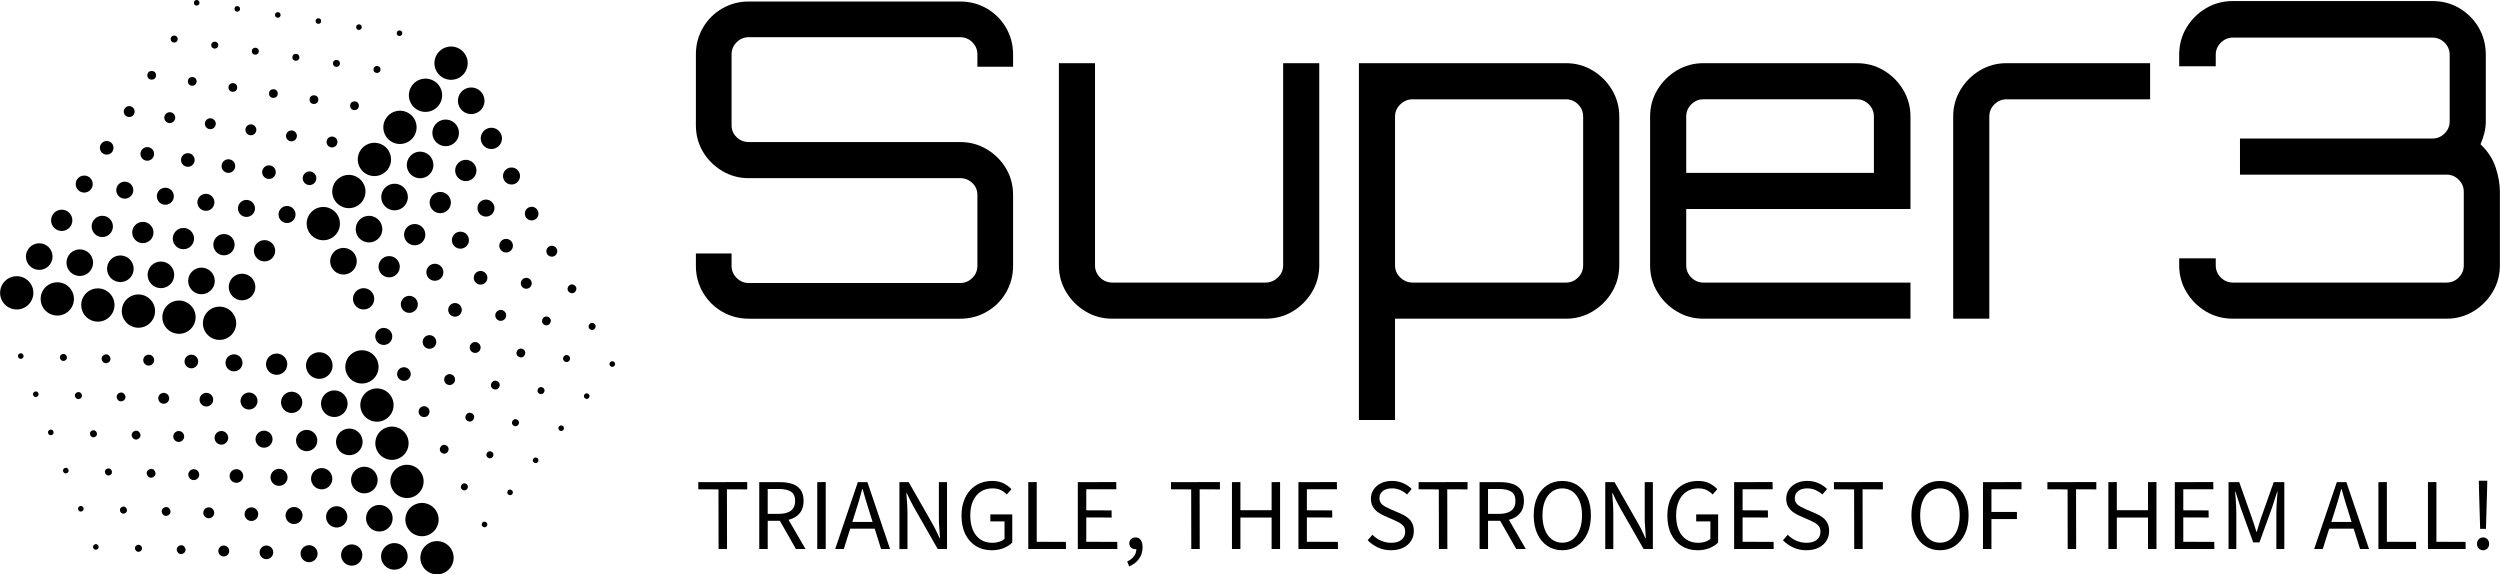 <?xml version="1.0" encoding="UTF-8"?>
<!DOCTYPE svg PUBLIC "-//W3C//DTD SVG 1.1//EN" "http://www.w3.org/Graphics/SVG/1.1/DTD/svg11.dtd">
<!-- Creator: CorelDRAW 2020 (64-Bit) -->
<svg xmlns="http://www.w3.org/2000/svg" xml:space="preserve" width="4.853in" height="1.115in" version="1.1" style="shape-rendering:geometricPrecision; text-rendering:geometricPrecision; image-rendering:optimizeQuality; fill-rule:evenodd; clip-rule:evenodd"
viewBox="0 0 4673.18 1073.77"
 xmlns:xlink="http://www.w3.org/1999/xlink"
 xmlns:xodm="http://www.corel.com/coreldraw/odm/2003">
 <defs>
  <style type="text/css">
   <![CDATA[
    .fil0 {fill:black}
    .fil1 {fill:black;fill-rule:nonzero}
   ]]>
  </style>
 </defs>
 <g id="Layer_x0020_1">
  <g id="_2762420856880">
   <g>
    <circle class="fil0" cx="410.25" cy="604.32" r="31.1"/>
    <circle class="fil0" cx="452.3" cy="536.54" r="24.88"/>
    <circle class="fil0" cx="494.35" cy="468.76" r="19.9"/>
    <circle class="fil0" cx="536.4" cy="400.98" r="15.92"/>
    <circle class="fil0" cx="578.45" cy="333.21" r="12.74"/>
    <circle class="fil0" cx="620.5" cy="265.43" r="10.19"/>
    <circle class="fil0" cx="662.55" cy="197.65" r="8.15"/>
    <circle class="fil0" cx="704.6" cy="129.87" r="6.52"/>
    <circle class="fil0" cx="746.65" cy="62.09" r="5.22"/>
    <circle class="fil0" cx="334.42" cy="592.95" r="31.1"/>
    <circle class="fil0" cx="376.47" cy="525.17" r="24.88"/>
    <circle class="fil0" cx="418.52" cy="457.39" r="19.9"/>
    <circle class="fil0" cx="460.57" cy="389.61" r="15.92"/>
    <circle class="fil0" cx="502.62" cy="321.83" r="12.74"/>
    <circle class="fil0" cx="544.67" cy="254.05" r="10.19"/>
    <circle class="fil0" cx="586.72" cy="186.27" r="8.15"/>
    <circle class="fil0" cx="628.77" cy="118.49" r="6.52"/>
    <circle class="fil0" cx="670.82" cy="50.72" r="5.22"/>
    <circle class="fil0" cx="258.59" cy="581.57" r="31.1"/>
    <circle class="fil0" cx="300.64" cy="513.79" r="24.88"/>
    <circle class="fil0" cx="342.69" cy="446.02" r="19.9"/>
    <circle class="fil0" cx="384.74" cy="378.23" r="15.92"/>
    <circle class="fil0" cx="426.79" cy="310.46" r="12.74"/>
    <circle class="fil0" cx="468.84" cy="242.68" r="10.19"/>
    <circle class="fil0" cx="510.89" cy="174.9" r="8.15"/>
    <circle class="fil0" cx="552.94" cy="107.12" r="6.52"/>
    <circle class="fil0" cx="594.99" cy="39.34" r="5.22"/>
    <circle class="fil0" cx="182.76" cy="570.2" r="31.1"/>
    <circle class="fil0" cx="224.81" cy="502.42" r="24.88"/>
    <circle class="fil0" cx="266.86" cy="434.64" r="19.9"/>
    <circle class="fil0" cx="308.91" cy="366.86" r="15.92"/>
    <circle class="fil0" cx="350.96" cy="299.08" r="12.74"/>
    <circle class="fil0" cx="393.01" cy="231.3" r="10.19"/>
    <circle class="fil0" cx="435.06" cy="163.52" r="8.15"/>
    <circle class="fil0" cx="477.11" cy="95.74" r="6.52"/>
    <circle class="fil0" cx="519.16" cy="27.97" r="5.22"/>
    <circle class="fil0" cx="106.93" cy="558.82" r="31.1"/>
    <circle class="fil0" cx="148.98" cy="491.04" r="24.88"/>
    <circle class="fil0" cx="191.03" cy="423.27" r="19.9"/>
    <circle class="fil0" cx="233.08" cy="355.49" r="15.92"/>
    <circle class="fil0" cx="275.13" cy="287.71" r="12.74"/>
    <circle class="fil0" cx="317.18" cy="219.93" r="10.19"/>
    <circle class="fil0" cx="359.23" cy="152.15" r="8.15"/>
    <circle class="fil0" cx="401.28" cy="84.37" r="6.52"/>
    <circle class="fil0" cx="443.33" cy="16.59" r="5.22"/>
    <circle class="fil0" cx="31.1" cy="547.45" r="31.1"/>
    <circle class="fil0" cx="73.15" cy="479.67" r="24.88"/>
    <circle class="fil0" cx="115.2" cy="411.89" r="19.9"/>
    <circle class="fil0" cx="157.25" cy="344.11" r="15.92"/>
    <circle class="fil0" cx="199.3" cy="276.33" r="12.74"/>
    <circle class="fil0" cx="241.35" cy="208.55" r="10.19"/>
    <circle class="fil0" cx="283.4" cy="140.78" r="8.15"/>
    <circle class="fil0" cx="325.45" cy="72.99" r="6.52"/>
    <circle class="fil0" cx="367.5" cy="5.22" r="5.22"/>
    <circle class="fil0" transform="matrix(-0.5 -0.866 0.866 -0.5 676.437 685.867)" r="31.1"/>
    <circle class="fil0" transform="matrix(-0.4 -0.693 0.693 -0.4 596.711 683.34)" r="31.1"/>
    <circle class="fil0" transform="matrix(-0.32 -0.554 0.554 -0.32 516.991 680.814)" r="31.1"/>
    <circle class="fil0" transform="matrix(-0.256 -0.443 0.443 -0.256 437.265 678.287)" r="31.1"/>
    <circle class="fil0" transform="matrix(-0.205 -0.355 0.355 -0.205 357.544 675.761)" r="31.1"/>
    <circle class="fil0" transform="matrix(-0.164 -0.284 0.284 -0.164 277.818 673.233)" r="31.1"/>
    <circle class="fil0" transform="matrix(-0.131 -0.227 0.227 -0.131 198.095 670.704)" r="31.1"/>
    <circle class="fil0" transform="matrix(-0.105 -0.182 0.182 -0.105 118.371 668.18)" r="31.1"/>
    <circle class="fil0" transform="matrix(-0.084 -0.145 0.145 -0.084 38.649 665.65)" r="31.1"/>
    <circle class="fil0" transform="matrix(-0.5 -0.866 0.866 -0.5 704.502 757.226)" r="31.1"/>
    <circle class="fil0" transform="matrix(-0.4 -0.693 0.693 -0.4 624.776 754.698)" r="31.1"/>
    <circle class="fil0" transform="matrix(-0.32 -0.554 0.554 -0.32 545.055 752.172)" r="31.1"/>
    <circle class="fil0" transform="matrix(-0.256 -0.443 0.443 -0.256 465.329 749.645)" r="31.1"/>
    <circle class="fil0" transform="matrix(-0.205 -0.355 0.355 -0.205 385.608 747.119)" r="31.1"/>
    <circle class="fil0" transform="matrix(-0.164 -0.284 0.284 -0.164 305.882 744.591)" r="31.1"/>
    <circle class="fil0" transform="matrix(-0.131 -0.227 0.227 -0.131 226.16 742.062)" r="31.1"/>
    <circle class="fil0" transform="matrix(-0.105 -0.182 0.182 -0.105 146.436 739.538)" r="31.1"/>
    <circle class="fil0" transform="matrix(-0.084 -0.145 0.145 -0.084 66.713 737.009)" r="31.1"/>
    <circle class="fil0" transform="matrix(-0.5 -0.866 0.866 -0.5 732.566 828.584)" r="31.1"/>
    <circle class="fil0" transform="matrix(-0.4 -0.693 0.693 -0.4 652.84 826.057)" r="31.1"/>
    <circle class="fil0" transform="matrix(-0.32 -0.554 0.554 -0.32 573.12 823.531)" r="31.1"/>
    <circle class="fil0" transform="matrix(-0.256 -0.443 0.443 -0.256 493.394 821.003)" r="31.1"/>
    <circle class="fil0" transform="matrix(-0.205 -0.355 0.355 -0.205 413.673 818.477)" r="31.1"/>
    <circle class="fil0" transform="matrix(-0.164 -0.284 0.284 -0.164 333.947 815.95)" r="31.1"/>
    <circle class="fil0" transform="matrix(-0.131 -0.227 0.227 -0.131 254.224 813.42)" r="31.1"/>
    <circle class="fil0" transform="matrix(-0.105 -0.182 0.182 -0.105 174.5 810.896)" r="31.1"/>
    <circle class="fil0" transform="matrix(-0.084 -0.145 0.145 -0.084 94.778 808.367)" r="31.1"/>
    <circle class="fil0" transform="matrix(-0.5 -0.866 0.866 -0.5 760.631 899.942)" r="31.1"/>
    <circle class="fil0" transform="matrix(-0.4 -0.693 0.693 -0.4 680.905 897.415)" r="31.1"/>
    <circle class="fil0" transform="matrix(-0.32 -0.554 0.554 -0.32 601.184 894.889)" r="31.1"/>
    <circle class="fil0" transform="matrix(-0.256 -0.443 0.443 -0.256 521.458 892.361)" r="31.1"/>
    <circle class="fil0" transform="matrix(-0.205 -0.355 0.355 -0.205 441.737 889.835)" r="31.1"/>
    <circle class="fil0" transform="matrix(-0.164 -0.284 0.284 -0.164 362.012 887.308)" r="31.1"/>
    <circle class="fil0" transform="matrix(-0.131 -0.227 0.227 -0.131 282.289 884.779)" r="31.1"/>
    <circle class="fil0" transform="matrix(-0.105 -0.182 0.182 -0.105 202.565 882.255)" r="31.1"/>
    <circle class="fil0" transform="matrix(-0.084 -0.145 0.145 -0.084 122.842 879.725)" r="31.1"/>
    <circle class="fil0" transform="matrix(-0.5 -0.866 0.866 -0.5 788.695 971.301)" r="31.1"/>
    <circle class="fil0" transform="matrix(-0.4 -0.693 0.693 -0.4 708.969 968.773)" r="31.1"/>
    <circle class="fil0" transform="matrix(-0.32 -0.554 0.554 -0.32 629.249 966.247)" r="31.1"/>
    <circle class="fil0" transform="matrix(-0.256 -0.443 0.443 -0.256 549.523 963.72)" r="31.1"/>
    <circle class="fil0" transform="matrix(-0.205 -0.355 0.355 -0.205 469.802 961.194)" r="31.1"/>
    <circle class="fil0" transform="matrix(-0.164 -0.284 0.284 -0.164 390.076 958.666)" r="31.1"/>
    <circle class="fil0" transform="matrix(-0.131 -0.227 0.227 -0.131 310.353 956.137)" r="31.1"/>
    <circle class="fil0" transform="matrix(-0.105 -0.182 0.182 -0.105 230.629 953.613)" r="31.1"/>
    <circle class="fil0" transform="matrix(-0.084 -0.145 0.145 -0.084 150.907 951.084)" r="31.1"/>
    <circle class="fil0" transform="matrix(-0.5 -0.866 0.866 -0.5 816.76 1042.66)" r="31.1"/>
    <circle class="fil0" transform="matrix(-0.4 -0.693 0.693 -0.4 737.034 1040.13)" r="31.1"/>
    <circle class="fil0" transform="matrix(-0.32 -0.554 0.554 -0.32 657.313 1037.61)" r="31.1"/>
    <circle class="fil0" transform="matrix(-0.256 -0.443 0.443 -0.256 577.587 1035.08)" r="31.1"/>
    <circle class="fil0" transform="matrix(-0.205 -0.355 0.355 -0.205 497.867 1032.55)" r="31.1"/>
    <circle class="fil0" transform="matrix(-0.164 -0.284 0.284 -0.164 418.141 1030.02)" r="31.1"/>
    <circle class="fil0" transform="matrix(-0.131 -0.227 0.227 -0.131 338.418 1027.5)" r="31.1"/>
    <circle class="fil0" transform="matrix(-0.105 -0.182 0.182 -0.105 258.694 1024.97)" r="31.1"/>
    <circle class="fil0" transform="matrix(-0.084 -0.145 0.145 -0.084 178.971 1022.44)" r="31.1"/>
    <circle class="fil0" transform="matrix(-0.5 0.866 -0.866 -0.5 604.209 418.018)" r="31.1"/>
    <circle class="fil0" transform="matrix(-0.4 0.693 -0.693 -0.4 641.883 488.327)" r="31.1"/>
    <circle class="fil0" transform="matrix(-0.32 0.554 -0.554 -0.32 679.556 558.63)" r="31.1"/>
    <circle class="fil0" transform="matrix(-0.256 0.443 -0.443 -0.256 717.23 628.938)" r="31.1"/>
    <circle class="fil0" transform="matrix(-0.205 0.355 -0.355 -0.205 754.903 699.242)" r="31.1"/>
    <circle class="fil0" transform="matrix(-0.164 0.284 -0.284 -0.164 792.577 769.55)" r="31.1"/>
    <circle class="fil0" transform="matrix(-0.131 0.227 -0.227 -0.131 830.248 839.856)" r="31.1"/>
    <circle class="fil0" transform="matrix(-0.105 0.182 -0.182 -0.105 867.924 910.161)" r="31.1"/>
    <circle class="fil0" transform="matrix(-0.084 0.145 -0.145 -0.084 905.595 980.468)" r="31.1"/>
    <circle class="fil0" transform="matrix(-0.5 0.866 -0.866 -0.5 651.975 358.035)" r="31.1"/>
    <circle class="fil0" transform="matrix(-0.4 0.693 -0.693 -0.4 689.649 428.343)" r="31.1"/>
    <circle class="fil0" transform="matrix(-0.32 0.554 -0.554 -0.32 727.322 498.646)" r="31.1"/>
    <circle class="fil0" transform="matrix(-0.256 0.443 -0.443 -0.256 764.996 568.955)" r="31.1"/>
    <circle class="fil0" transform="matrix(-0.205 0.355 -0.355 -0.205 802.669 639.258)" r="31.1"/>
    <circle class="fil0" transform="matrix(-0.164 0.284 -0.284 -0.164 840.343 709.566)" r="31.1"/>
    <circle class="fil0" transform="matrix(-0.131 0.227 -0.227 -0.131 878.014 779.873)" r="31.1"/>
    <circle class="fil0" transform="matrix(-0.105 0.182 -0.182 -0.105 915.69 850.178)" r="31.1"/>
    <circle class="fil0" transform="matrix(-0.084 0.145 -0.145 -0.084 953.361 920.484)" r="31.1"/>
    <circle class="fil0" transform="matrix(-0.5 0.866 -0.866 -0.5 699.741 298.051)" r="31.1"/>
    <circle class="fil0" transform="matrix(-0.4 0.693 -0.693 -0.4 737.415 368.359)" r="31.1"/>
    <circle class="fil0" transform="matrix(-0.32 0.554 -0.554 -0.32 775.088 438.662)" r="31.1"/>
    <circle class="fil0" transform="matrix(-0.256 0.443 -0.443 -0.256 812.762 508.971)" r="31.1"/>
    <circle class="fil0" transform="matrix(-0.205 0.355 -0.355 -0.205 850.435 579.274)" r="31.1"/>
    <circle class="fil0" transform="matrix(-0.164 0.284 -0.284 -0.164 888.109 649.582)" r="31.1"/>
    <circle class="fil0" transform="matrix(-0.131 0.227 -0.227 -0.131 925.78 719.889)" r="31.1"/>
    <circle class="fil0" transform="matrix(-0.105 0.182 -0.182 -0.105 963.456 790.194)" r="31.1"/>
    <circle class="fil0" transform="matrix(-0.084 0.145 -0.145 -0.084 1001.13 860.5)" r="31.1"/>
    <circle class="fil0" transform="matrix(-0.5 0.866 -0.866 -0.5 747.507 238.067)" r="31.1"/>
    <circle class="fil0" transform="matrix(-0.4 0.693 -0.693 -0.4 785.181 308.375)" r="31.1"/>
    <circle class="fil0" transform="matrix(-0.32 0.554 -0.554 -0.32 822.854 378.679)" r="31.1"/>
    <circle class="fil0" transform="matrix(-0.256 0.443 -0.443 -0.256 860.528 448.987)" r="31.1"/>
    <circle class="fil0" transform="matrix(-0.205 0.355 -0.355 -0.205 898.201 519.29)" r="31.1"/>
    <circle class="fil0" transform="matrix(-0.164 0.284 -0.284 -0.164 935.875 589.599)" r="31.1"/>
    <circle class="fil0" transform="matrix(-0.131 0.227 -0.227 -0.131 973.546 659.905)" r="31.1"/>
    <circle class="fil0" transform="matrix(-0.105 0.182 -0.182 -0.105 1011.22 730.21)" r="31.1"/>
    <circle class="fil0" transform="matrix(-0.084 0.145 -0.145 -0.084 1048.89 800.517)" r="31.1"/>
    <circle class="fil0" transform="matrix(-0.5 0.866 -0.866 -0.5 795.272 178.083)" r="31.1"/>
    <circle class="fil0" transform="matrix(-0.4 0.693 -0.693 -0.4 832.947 248.392)" r="31.1"/>
    <circle class="fil0" transform="matrix(-0.32 0.554 -0.554 -0.32 870.619 318.695)" r="31.1"/>
    <circle class="fil0" transform="matrix(-0.256 0.443 -0.443 -0.256 908.294 389.003)" r="31.1"/>
    <circle class="fil0" transform="matrix(-0.205 0.355 -0.355 -0.205 945.966 459.306)" r="31.1"/>
    <circle class="fil0" transform="matrix(-0.164 0.284 -0.284 -0.164 983.641 529.615)" r="31.1"/>
    <circle class="fil0" transform="matrix(-0.131 0.227 -0.227 -0.131 1021.31 599.921)" r="31.1"/>
    <circle class="fil0" transform="matrix(-0.105 0.182 -0.182 -0.105 1058.99 670.226)" r="31.1"/>
    <circle class="fil0" transform="matrix(-0.084 0.145 -0.145 -0.084 1096.66 740.533)" r="31.1"/>
    <circle class="fil0" transform="matrix(-0.5 0.866 -0.866 -0.5 843.038 118.1)" r="31.1"/>
    <circle class="fil0" transform="matrix(-0.4 0.693 -0.693 -0.4 880.712 188.408)" r="31.1"/>
    <circle class="fil0" transform="matrix(-0.32 0.554 -0.554 -0.32 918.385 258.711)" r="31.1"/>
    <circle class="fil0" transform="matrix(-0.256 0.443 -0.443 -0.256 956.059 329.02)" r="31.1"/>
    <circle class="fil0" transform="matrix(-0.205 0.355 -0.355 -0.205 993.732 399.323)" r="31.1"/>
    <circle class="fil0" transform="matrix(-0.164 0.284 -0.284 -0.164 1031.41 469.631)" r="31.1"/>
    <circle class="fil0" transform="matrix(-0.131 0.227 -0.227 -0.131 1069.08 539.938)" r="31.1"/>
    <circle class="fil0" transform="matrix(-0.105 0.182 -0.182 -0.105 1106.75 610.243)" r="31.1"/>
    <circle class="fil0" transform="matrix(-0.084 0.145 -0.145 -0.084 1144.42 680.549)" r="31.1"/>
   </g>
   <path class="fil1" d="M1399.56 595.77c-18.12,0 -34.73,-4.39 -49.82,-13.18 -15.1,-8.78 -27.04,-20.73 -35.83,-35.83 -8.78,-15.1 -13.18,-31.7 -13.18,-49.82l0 -23.06 66.71 0 0 23.06c0,8.78 3.15,16.33 9.47,22.65 6.32,6.31 13.87,9.47 22.65,9.47l395.3 0c8.78,0 16.33,-3.16 22.65,-9.47 6.32,-6.31 9.47,-13.86 9.47,-22.65l0 -132.59c0,-8.78 -3.15,-16.2 -9.47,-22.23 -6.31,-6.04 -13.86,-9.06 -22.65,-9.06l-395.3 0c-18.12,0 -34.73,-4.53 -49.82,-13.59 -15.1,-9.06 -27.04,-21 -35.83,-35.82 -8.78,-14.82 -13.18,-31.3 -13.18,-49.41l0 -132.59c0,-18.12 4.39,-34.73 13.18,-49.83 8.78,-15.1 20.72,-27.04 35.83,-35.82 15.1,-8.78 31.7,-13.18 49.82,-13.18l395.3 0c18.12,0 34.73,4.39 49.82,13.18 15.1,8.78 27.04,20.72 35.83,35.82 8.78,15.1 13.18,31.71 13.18,49.83l0 23.06 -66.71 0 0 -23.06c0,-8.78 -3.15,-16.33 -9.47,-22.65 -6.31,-6.31 -13.86,-9.47 -22.65,-9.47l-395.3 0c-8.78,0 -16.33,3.16 -22.65,9.47 -6.31,6.32 -9.47,13.87 -9.47,22.65l0 132.59c0,8.78 3.15,16.2 9.47,22.24 6.32,6.04 13.87,9.06 22.65,9.06l395.3 0c18.12,0 34.73,4.53 49.82,13.59 15.1,9.06 27.04,21 35.83,35.83 8.78,14.82 13.18,31.3 13.18,49.41l0 132.59c0,18.12 -4.39,34.73 -13.18,49.82 -8.78,15.1 -20.73,27.04 -35.83,35.83 -15.1,8.78 -31.7,13.18 -49.82,13.18l-395.3 0z"/>
   <path id="1" class="fil1" d="M2078.99 595.77c-18.12,0 -34.73,-4.53 -49.82,-13.59 -15.1,-9.06 -27.18,-21.14 -36.24,-36.24 -9.06,-15.1 -13.59,-31.71 -13.59,-49.82l0 -378.01 67.53 0 0 378.01c0,8.78 3.16,16.33 9.47,22.65 6.31,6.31 13.86,9.47 22.65,9.47l286.6 0c8.78,0 16.47,-3.16 23.06,-9.47 6.59,-6.31 9.88,-13.86 9.88,-22.65l0 -378.01 67.53 0 0 378.01c0,18.12 -4.53,34.73 -13.59,49.82 -9.06,15.1 -21.14,27.18 -36.24,36.24 -15.1,9.06 -31.98,13.59 -50.65,13.59l-286.6 0z"/>
   <path id="2" class="fil1" d="M2540.18 785.19l0 0 0 -667.08 387.07 0c18.12,0 34.72,4.53 49.82,13.59 15.1,9.06 27.18,21.14 36.24,36.24 9.06,15.1 13.59,31.7 13.59,49.82l0 278.36c0,18.12 -4.53,34.73 -13.59,49.82 -9.06,15.1 -21.14,27.18 -36.24,36.24 -15.1,9.06 -31.71,13.59 -49.82,13.59l-319.54 0 0 189.42 -67.53 0zm100.48 -256.95l286.6 0c8.78,0 16.33,-3.16 22.65,-9.47 6.31,-6.31 9.47,-13.86 9.47,-22.65l0 -278.36c0,-8.78 -3.16,-16.33 -9.47,-22.65 -6.32,-6.31 -13.87,-9.47 -22.65,-9.47l-286.6 0c-8.78,0 -16.47,3.16 -23.06,9.47 -6.59,6.31 -9.88,13.86 -9.88,22.65l0 278.36c0,8.78 3.29,16.33 9.88,22.65 6.59,6.31 14.28,9.47 23.06,9.47z"/>
   <path id="3" class="fil1" d="M3184.2 595.77c-18.12,0 -34.73,-4.53 -49.82,-13.59 -15.1,-9.06 -27.18,-21.14 -36.24,-36.24 -9.06,-15.1 -13.59,-31.71 -13.59,-49.82l0 -278.36c0,-18.12 4.53,-34.73 13.59,-49.82 9.06,-15.1 21.14,-27.18 36.24,-36.24 15.1,-9.06 31.7,-13.59 49.82,-13.59l286.6 0c18.67,0 35.55,4.53 50.65,13.59 15.1,9.06 27.18,21.14 36.24,36.24 9.06,15.1 13.59,31.7 13.59,49.82l0 172.95 -419.19 0 0 105.42c0,8.78 3.15,16.33 9.47,22.65 6.31,6.31 13.86,9.47 22.65,9.47l387.07 0 0 67.53 -387.07 0zm-32.12 -272.6l350.83 0 0 -105.42c0,-8.78 -3.16,-16.33 -9.47,-22.65 -6.31,-6.31 -13.86,-9.47 -22.65,-9.47l-286.6 0c-8.78,0 -16.33,3.16 -22.65,9.47 -6.32,6.31 -9.47,13.86 -9.47,22.65l0 105.42z"/>
   <path id="4" class="fil1" d="M3651.15 595.77l0 0 0 -378.01c0,-18.12 4.53,-34.73 13.59,-49.82 9.06,-15.1 21.14,-27.18 36.24,-36.24 15.1,-9.06 31.71,-13.59 49.82,-13.59l268.48 0 0 67.53 -268.48 0c-8.78,0 -16.33,3.16 -22.65,9.47 -6.31,6.31 -9.47,13.86 -9.47,22.65l0 378.01 -67.53 0z"/>
   <path id="5" class="fil1" d="M4174.11 595.77c-18.67,0 -35.55,-4.53 -50.65,-13.59 -15.1,-9.06 -27.18,-21.14 -36.24,-36.24 -9.06,-15.1 -13.59,-31.71 -13.59,-49.82l0 -13.18 68.35 0 0 13.18c0,8.78 3.16,16.33 9.47,22.65 6.32,6.31 13.87,9.47 22.65,9.47l399.42 0c8.78,0 16.33,-3.16 22.65,-9.47 6.31,-6.31 9.47,-13.86 9.47,-22.65l0 -137.53c0,-8.78 -3.16,-16.33 -9.47,-22.65 -6.31,-6.32 -13.86,-9.47 -22.65,-9.47l-386.25 0 0 -67.53 359.89 0c8.78,0 16.33,-3.16 22.65,-9.47 6.32,-6.32 9.47,-13.87 9.47,-22.65l0 -124.35c0,-8.78 -3.15,-16.33 -9.47,-22.65 -6.31,-6.32 -13.86,-9.47 -22.65,-9.47l-373.07 0c-8.78,0 -16.33,3.15 -22.65,9.47 -6.31,6.31 -9.47,13.86 -9.47,22.65l0 21.41 -68.35 0 0 -21.41c0,-18.67 4.53,-35.55 13.59,-50.65 9.06,-15.1 21.14,-27.17 36.24,-36.24 15.1,-9.06 31.98,-13.59 50.65,-13.59l373.07 0c18.67,0 35.55,4.53 50.65,13.59 15.1,9.06 27.04,21.14 35.82,36.24 8.78,15.1 13.18,31.98 13.18,50.65l0 124.35c0,7.69 -0.96,15.24 -2.89,22.65 -1.92,7.41 -4.25,14.13 -7,20.17 13.73,13.18 23.2,27.73 28.41,43.65 5.21,15.92 7.82,31.02 7.82,45.3l0 137.53c0,18.12 -4.53,34.73 -13.59,49.82 -9.06,15.1 -21.14,27.18 -36.24,36.24 -15.1,9.06 -31.7,13.59 -49.82,13.59l-399.42 0z"/>
   <polygon class="fil1" points="1343.13,1026.36 1342.94,914.88 1305.21,914.69 1305.21,901.35 1396.69,901.16 1396.69,914.88 1358.76,914.69 1358.95,1026.36 "/>
   <path id="1" class="fil1" d="M1419.17 1026.36l0 -125.02 39.07 0c8.51,0 16.07,1.11 22.68,3.34 6.6,2.22 11.78,5.91 15.53,11.05 3.75,5.15 5.62,12.04 5.62,20.68 0,8.38 -1.87,15.31 -5.62,20.77 -3.75,5.46 -8.93,9.56 -15.53,12.29 -6.61,2.73 -14.17,4.1 -22.68,4.1l-23.25 0 0 52.79 -15.81 0zm15.81 -65.75l20.96 0c9.79,0 17.28,-2 22.49,-6 5.21,-4 7.81,-10.07 7.81,-18.2 0,-8.13 -2.6,-13.88 -7.81,-17.25 -5.21,-3.37 -12.7,-5.05 -22.49,-5.05l-20.96 0 0 46.5zm52.79 65.75l-32.59 -57.17 12.39 -8.38 38.12 65.56 -17.91 0z"/>
   <polygon id="2" class="fil1" points="1527.61,1026.36 1527.61,901.35 1543.43,901.16 1543.43,1026.36 "/>
   <path id="3" class="fil1" d="M1561.15 1026.36l42.31 -125.02 17.91 0 42.31 125.02 -16.77 0 -21.91 -69.94c-2.29,-6.98 -4.45,-13.94 -6.48,-20.86 -2.03,-6.93 -4.06,-14.01 -6.1,-21.25l-0.77 0c-1.9,7.24 -3.87,14.32 -5.91,21.25 -2.03,6.92 -4.19,13.88 -6.48,20.86l-22.1 69.94 -16.01 0zm22.1 -38.12l0 -12.58 57.74 0 0 12.58 -57.74 0z"/>
   <path id="4" class="fil1" d="M1681.21 1026.36l0 -125.02 17.34 0 44.4 77.76c2.42,4.19 4.7,8.54 6.86,13.05 2.16,4.51 4.32,9.11 6.48,13.82l0.76 0c-0.38,-6.48 -0.82,-13.12 -1.33,-19.92 -0.51,-6.79 -0.77,-13.37 -0.77,-19.72l0 -64.99 15.25 0 0 125.02 -17.34 0 -44.41 -77.75c-2.29,-4.19 -4.6,-8.58 -6.95,-13.15 -2.35,-4.58 -4.54,-9.15 -6.57,-13.72l-0.76 0c0.51,6.23 0.98,12.64 1.43,19.25 0.44,6.61 0.66,13.28 0.66,20.01l0 65.37 -15.05 0z"/>
   <path id="5" class="fil1" d="M1853.68 1028.65c-11.06,0 -20.81,-2.57 -29.26,-7.72 -8.45,-5.15 -15.09,-12.55 -19.91,-22.2 -4.83,-9.66 -7.24,-21.28 -7.24,-34.87 0,-10.04 1.43,-19.06 4.29,-27.06 2.86,-8 6.86,-14.83 12,-20.49 5.15,-5.65 11.21,-9.94 18.2,-12.86 6.99,-2.92 14.61,-4.38 22.87,-4.38 8.64,0 15.91,1.59 21.82,4.77 5.91,3.18 10.64,6.73 14.2,10.67l-8.77 9.91c-3.05,-3.3 -6.7,-6.03 -10.96,-8.19 -4.25,-2.16 -9.56,-3.24 -15.91,-3.24 -8.38,0 -15.69,2.06 -21.91,6.19 -6.23,4.13 -11.02,9.94 -14.39,17.44 -3.37,7.5 -5.05,16.45 -5.05,26.87 0,10.54 1.62,19.63 4.86,27.25 3.24,7.62 7.94,13.53 14.1,17.72 6.17,4.19 13.69,6.29 22.59,6.29 4.44,0 8.7,-0.67 12.77,-2 4.07,-1.33 7.31,-3.14 9.72,-5.43l0 -32.59 -26.49 0 0 -13.15 40.97 0 0 52.6c-3.94,4.19 -9.24,7.66 -15.91,10.39 -6.67,2.73 -14.2,4.09 -22.58,4.09z"/>
   <polygon id="6" class="fil1" points="1922.1,1026.36 1922.1,901.35 1937.91,901.16 1937.91,1012.83 1992.42,1013.03 1992.61,1026.36 "/>
   <polygon id="7" class="fil1" points="2014.71,1026.36 2014.71,901.35 2086.56,901.16 2086.75,914.69 2030.53,914.69 2030.53,953.95 2077.79,954.14 2077.98,967.48 2030.53,967.28 2030.53,1012.83 2088.46,1013.03 2088.66,1026.36 "/>
   <path id="8" class="fil1" d="M2110.77 1058.76l-3.81 -9.15c5.46,-2.42 9.72,-5.68 12.77,-9.81 3.05,-4.13 4.51,-8.74 4.38,-13.82l-1.71 -14.1 7.81 11.44c-1.14,1.14 -2.38,1.97 -3.72,2.48 -1.33,0.51 -2.76,0.76 -4.29,0.76 -3.05,0 -5.68,-0.95 -7.91,-2.86 -2.22,-1.9 -3.33,-4.57 -3.33,-8 0,-3.43 1.18,-6.13 3.53,-8.1 2.35,-1.97 5.05,-2.95 8.1,-2.95 4.19,0 7.43,1.62 9.72,4.86 2.29,3.24 3.43,7.78 3.43,13.63 0,8.13 -2.22,15.31 -6.67,21.53 -4.45,6.23 -10.54,10.93 -18.29,14.1z"/>
   <polygon id="9" class="fil1" points="2226.82,1026.36 2226.63,914.88 2188.9,914.69 2188.9,901.35 2280.38,901.16 2280.38,914.88 2242.45,914.69 2242.64,1026.36 "/>
   <polygon id="10" class="fil1" points="2302.86,1026.36 2302.86,901.35 2318.68,901.16 2318.68,953.76 2376.99,953.76 2376.99,901.35 2392.81,901.16 2392.81,1026.36 2376.99,1026.36 2376.99,967.48 2318.68,967.48 2318.68,1026.36 "/>
   <polygon id="11" class="fil1" points="2427.11,1026.36 2427.11,901.35 2498.96,901.16 2499.15,914.69 2442.93,914.69 2442.93,953.95 2490.19,954.14 2490.38,967.48 2442.93,967.28 2442.93,1012.83 2500.86,1013.03 2501.06,1026.36 "/>
   <path id="12" class="fil1" d="M2600.35 1028.65c-8.89,0 -17.03,-1.68 -24.39,-5.05 -7.37,-3.37 -13.85,-7.91 -19.44,-13.63l8.96 -10.29c4.45,4.7 9.75,8.39 15.91,11.05 6.17,2.67 12.55,4 19.15,4 8.26,0 14.67,-1.87 19.25,-5.62 4.58,-3.75 6.86,-8.67 6.86,-14.77 0,-4.32 -0.92,-7.75 -2.76,-10.29 -1.84,-2.54 -4.32,-4.7 -7.43,-6.48 -3.11,-1.78 -6.64,-3.56 -10.58,-5.34l-17.91 -7.81c-4.06,-1.78 -8.03,-4 -11.91,-6.67 -3.87,-2.67 -7.08,-6.07 -9.62,-10.2 -2.54,-4.13 -3.81,-9.24 -3.81,-15.34 0,-6.35 1.68,-12.04 5.05,-17.05 3.37,-5.02 8,-8.96 13.91,-11.82 5.91,-2.86 12.67,-4.29 20.3,-4.29 7.62,0 14.61,1.4 20.96,4.19 6.35,2.79 11.69,6.42 16.01,10.86l-8.58 10.29c-3.94,-3.43 -8.26,-6.19 -12.96,-8.29 -4.7,-2.1 -9.85,-3.14 -15.44,-3.14 -6.99,0 -12.61,1.65 -16.87,4.95 -4.25,3.31 -6.38,7.75 -6.38,13.34 0,3.94 1.02,7.18 3.05,9.72 2.03,2.54 4.67,4.64 7.91,6.29 3.24,1.65 6.51,3.24 9.81,4.76l17.73 7.62c4.96,2.16 9.37,4.64 13.24,7.43 3.87,2.79 6.92,6.29 9.15,10.48 2.22,4.19 3.33,9.34 3.33,15.44 0,6.6 -1.68,12.61 -5.05,18.01 -3.37,5.4 -8.26,9.69 -14.67,12.86 -6.42,3.17 -14.01,4.76 -22.77,4.76z"/>
   <polygon id="13" class="fil1" points="2689.73,1026.36 2689.53,914.88 2651.8,914.69 2651.8,901.35 2743.28,901.16 2743.28,914.88 2705.35,914.69 2705.54,1026.36 "/>
   <path id="14" class="fil1" d="M2765.77 1026.36l0 -125.02 39.07 0c8.51,0 16.07,1.11 22.68,3.34 6.6,2.22 11.78,5.91 15.53,11.05 3.75,5.15 5.62,12.04 5.62,20.68 0,8.38 -1.87,15.31 -5.62,20.77 -3.75,5.46 -8.93,9.56 -15.53,12.29 -6.61,2.73 -14.17,4.1 -22.68,4.1l-23.25 0 0 52.79 -15.81 0zm15.81 -65.75l20.96 0c9.79,0 17.28,-2 22.49,-6 5.21,-4 7.81,-10.07 7.81,-18.2 0,-8.13 -2.6,-13.88 -7.81,-17.25 -5.21,-3.37 -12.7,-5.05 -22.49,-5.05l-20.96 0 0 46.5zm52.79 65.75l-32.59 -57.17 12.39 -8.38 38.12 65.56 -17.91 0z"/>
   <path id="15" class="fil1" d="M2920.32 1028.65c-10.42,0 -19.66,-2.67 -27.73,-8 -8.07,-5.33 -14.35,-12.89 -18.87,-22.68 -4.51,-9.78 -6.76,-21.35 -6.76,-34.68 0,-13.34 2.25,-24.81 6.76,-34.4 4.51,-9.59 10.8,-16.96 18.87,-22.1 8.07,-5.15 17.31,-7.72 27.73,-7.72 10.55,0 19.82,2.57 27.83,7.72 8,5.15 14.29,12.52 18.87,22.1 4.57,9.59 6.86,21.06 6.86,34.4 0,13.34 -2.29,24.9 -6.86,34.68 -4.58,9.78 -10.86,17.34 -18.87,22.68 -8,5.33 -17.28,8 -27.83,8zm0 -14.1c7.5,0 14.01,-2.1 19.53,-6.29 5.53,-4.19 9.82,-10.13 12.86,-17.82 3.05,-7.69 4.57,-16.74 4.57,-27.15 0,-10.29 -1.52,-19.19 -4.57,-26.68 -3.05,-7.5 -7.34,-13.31 -12.86,-17.44 -5.52,-4.13 -12.04,-6.19 -19.53,-6.19 -7.37,0 -13.85,2.06 -19.44,6.19 -5.59,4.13 -9.91,9.94 -12.96,17.44 -3.05,7.5 -4.58,16.39 -4.58,26.68 0,10.42 1.52,19.47 4.58,27.15 3.05,7.69 7.37,13.63 12.96,17.82 5.59,4.19 12.07,6.29 19.44,6.29z"/>
   <path id="16" class="fil1" d="M3000.74 1026.36l0 -125.02 17.34 0 44.4 77.76c2.42,4.19 4.7,8.54 6.86,13.05 2.16,4.51 4.32,9.11 6.48,13.82l0.76 0c-0.38,-6.48 -0.82,-13.12 -1.33,-19.92 -0.51,-6.79 -0.77,-13.37 -0.77,-19.72l0 -64.99 15.25 0 0 125.02 -17.34 0 -44.41 -77.75c-2.29,-4.19 -4.6,-8.58 -6.95,-13.15 -2.35,-4.58 -4.54,-9.15 -6.57,-13.72l-0.76 0c0.51,6.23 0.98,12.64 1.43,19.25 0.44,6.61 0.66,13.28 0.66,20.01l0 65.37 -15.05 0z"/>
   <path id="17" class="fil1" d="M3173.21 1028.65c-11.06,0 -20.81,-2.57 -29.26,-7.72 -8.45,-5.15 -15.09,-12.55 -19.91,-22.2 -4.83,-9.66 -7.24,-21.28 -7.24,-34.87 0,-10.04 1.43,-19.06 4.29,-27.06 2.86,-8 6.86,-14.83 12,-20.49 5.15,-5.65 11.21,-9.94 18.2,-12.86 6.99,-2.92 14.61,-4.38 22.87,-4.38 8.64,0 15.91,1.59 21.82,4.77 5.91,3.18 10.64,6.73 14.2,10.67l-8.77 9.91c-3.05,-3.3 -6.7,-6.03 -10.96,-8.19 -4.25,-2.16 -9.56,-3.24 -15.91,-3.24 -8.38,0 -15.69,2.06 -21.91,6.19 -6.23,4.13 -11.02,9.94 -14.39,17.44 -3.37,7.5 -5.05,16.45 -5.05,26.87 0,10.54 1.62,19.63 4.86,27.25 3.24,7.62 7.94,13.53 14.1,17.72 6.17,4.19 13.69,6.29 22.59,6.29 4.44,0 8.7,-0.67 12.77,-2 4.07,-1.33 7.31,-3.14 9.72,-5.43l0 -32.59 -26.49 0 0 -13.15 40.97 0 0 52.6c-3.94,4.19 -9.24,7.66 -15.91,10.39 -6.67,2.73 -14.2,4.09 -22.58,4.09z"/>
   <polygon id="18" class="fil1" points="3241.63,1026.36 3241.63,901.35 3313.47,901.16 3313.66,914.69 3257.44,914.69 3257.44,953.95 3304.71,954.14 3304.9,967.48 3257.44,967.28 3257.44,1012.83 3315.38,1013.03 3315.57,1026.36 "/>
   <path id="19" class="fil1" d="M3376.75 1028.65c-8.89,0 -17.03,-1.68 -24.39,-5.05 -7.37,-3.37 -13.85,-7.91 -19.44,-13.63l8.96 -10.29c4.45,4.7 9.75,8.39 15.91,11.05 6.17,2.67 12.55,4 19.15,4 8.26,0 14.67,-1.87 19.25,-5.62 4.58,-3.75 6.86,-8.67 6.86,-14.77 0,-4.32 -0.92,-7.75 -2.76,-10.29 -1.84,-2.54 -4.32,-4.7 -7.43,-6.48 -3.11,-1.78 -6.64,-3.56 -10.58,-5.34l-17.91 -7.81c-4.06,-1.78 -8.03,-4 -11.91,-6.67 -3.87,-2.67 -7.08,-6.07 -9.62,-10.2 -2.54,-4.13 -3.81,-9.24 -3.81,-15.34 0,-6.35 1.68,-12.04 5.05,-17.05 3.37,-5.02 8,-8.96 13.91,-11.82 5.91,-2.86 12.67,-4.29 20.3,-4.29 7.62,0 14.61,1.4 20.96,4.19 6.35,2.79 11.69,6.42 16.01,10.86l-8.58 10.29c-3.94,-3.43 -8.26,-6.19 -12.96,-8.29 -4.7,-2.1 -9.85,-3.14 -15.44,-3.14 -6.99,0 -12.61,1.65 -16.87,4.95 -4.25,3.31 -6.38,7.75 -6.38,13.34 0,3.94 1.02,7.18 3.05,9.72 2.03,2.54 4.67,4.64 7.91,6.29 3.24,1.65 6.51,3.24 9.81,4.76l17.73 7.62c4.96,2.16 9.37,4.64 13.24,7.43 3.87,2.79 6.92,6.29 9.15,10.48 2.22,4.19 3.33,9.34 3.33,15.44 0,6.6 -1.68,12.61 -5.05,18.01 -3.37,5.4 -8.26,9.69 -14.67,12.86 -6.42,3.17 -14.01,4.76 -22.77,4.76z"/>
   <polygon id="20" class="fil1" points="3466.12,1026.36 3465.93,914.88 3428.2,914.69 3428.2,901.35 3519.67,901.16 3519.67,914.88 3481.75,914.69 3481.94,1026.36 "/>
   <path id="21" class="fil1" d="M3626.39 1028.65c-10.42,0 -19.66,-2.67 -27.73,-8 -8.07,-5.33 -14.35,-12.89 -18.87,-22.68 -4.51,-9.78 -6.76,-21.35 -6.76,-34.68 0,-13.34 2.25,-24.81 6.76,-34.4 4.51,-9.59 10.8,-16.96 18.87,-22.1 8.07,-5.15 17.31,-7.72 27.73,-7.72 10.55,0 19.82,2.57 27.83,7.72 8,5.15 14.29,12.52 18.87,22.1 4.57,9.59 6.86,21.06 6.86,34.4 0,13.34 -2.29,24.9 -6.86,34.68 -4.58,9.78 -10.86,17.34 -18.87,22.68 -8,5.33 -17.28,8 -27.83,8zm0 -14.1c7.5,0 14.01,-2.1 19.53,-6.29 5.53,-4.19 9.82,-10.13 12.86,-17.82 3.05,-7.69 4.57,-16.74 4.57,-27.15 0,-10.29 -1.52,-19.19 -4.57,-26.68 -3.05,-7.5 -7.34,-13.31 -12.86,-17.44 -5.52,-4.13 -12.04,-6.19 -19.53,-6.19 -7.37,0 -13.85,2.06 -19.44,6.19 -5.59,4.13 -9.91,9.94 -12.96,17.44 -3.05,7.5 -4.58,16.39 -4.58,26.68 0,10.42 1.52,19.47 4.58,27.15 3.05,7.69 7.37,13.63 12.96,17.82 5.59,4.19 12.07,6.29 19.44,6.29z"/>
   <polygon id="22" class="fil1" points="3706.82,1026.36 3706.82,901.35 3778.86,901.16 3778.86,914.69 3722.63,914.69 3722.63,956.99 3770.28,956.99 3770.28,970.34 3722.63,970.34 3722.63,1026.36 "/>
   <polygon id="23" class="fil1" points="3865.19,1026.36 3865,914.88 3827.26,914.69 3827.26,901.35 3918.74,901.16 3918.74,914.88 3880.81,914.69 3881.01,1026.36 "/>
   <polygon id="24" class="fil1" points="3941.23,1026.36 3941.23,901.35 3957.04,901.16 3957.04,953.76 4015.36,953.76 4015.36,901.35 4031.18,901.16 4031.18,1026.36 4015.36,1026.36 4015.36,967.48 3957.04,967.48 3957.04,1026.36 "/>
   <polygon id="25" class="fil1" points="4065.48,1026.36 4065.48,901.35 4137.32,901.16 4137.51,914.69 4081.29,914.69 4081.29,953.95 4128.56,954.14 4128.75,967.48 4081.29,967.28 4081.29,1012.83 4139.23,1013.03 4139.42,1026.36 "/>
   <path id="26" class="fil1" d="M4165.91 1026.36l0 -125.02 20.01 0 23.63 66.89c1.52,4.19 2.95,8.38 4.29,12.58 1.33,4.19 2.7,8.64 4.09,13.34l0.77 0c1.4,-4.7 2.73,-9.15 4,-13.34 1.27,-4.19 2.6,-8.38 4,-12.58l23.63 -66.89 19.82 0 0 125.02 -14.87 0 0 -68.8c0,-3.69 0.13,-7.81 0.38,-12.39 0.25,-4.57 0.54,-9.11 0.86,-13.63 0.31,-4.51 0.67,-8.61 1.05,-12.29l-0.76 0 -9.72 30.11 -23.44 64.6 -11.62 0 -23.44 -64.6 -9.72 -30.11 -0.76 0c0.38,3.69 0.73,7.78 1.05,12.29 0.32,4.51 0.6,9.05 0.86,13.63 0.25,4.57 0.38,8.7 0.38,12.39l0 68.8 -14.48 0z"/>
   <path id="27" class="fil1" d="M4325.99 1026.36l42.31 -125.02 17.91 0 42.31 125.02 -16.77 0 -21.91 -69.94c-2.29,-6.98 -4.45,-13.94 -6.48,-20.86 -2.03,-6.93 -4.06,-14.01 -6.1,-21.25l-0.77 0c-1.9,7.24 -3.87,14.32 -5.91,21.25 -2.03,6.92 -4.19,13.88 -6.48,20.86l-22.1 69.94 -16.01 0zm22.1 -38.12l0 -12.58 57.74 0 0 12.58 -57.74 0z"/>
   <polygon id="28" class="fil1" points="4446.06,1026.36 4446.06,901.35 4461.87,901.16 4461.87,1012.83 4516.38,1013.03 4516.57,1026.36 "/>
   <polygon id="29" class="fil1" points="4538.68,1026.36 4538.68,901.35 4554.49,901.16 4554.49,1012.83 4609,1013.03 4609.19,1026.36 "/>
   <path id="30" class="fil1" d="M4636.25 988.63l-2.1 -72.04 -0.38 -17.91 15.82 0 -0.38 17.91 -2.1 72.04 -10.86 0zm5.52 40.02c-3.05,0 -5.72,-1.11 -8,-3.33 -2.29,-2.23 -3.43,-5.05 -3.43,-8.48 0,-3.69 1.15,-6.64 3.43,-8.86 2.29,-2.23 4.96,-3.34 8,-3.34 3.18,0 5.85,1.11 8,3.34 2.16,2.22 3.24,5.18 3.24,8.86 0,3.43 -1.08,6.26 -3.24,8.48 -2.16,2.22 -4.83,3.33 -8,3.33z"/>
  </g>
 </g>
</svg>
